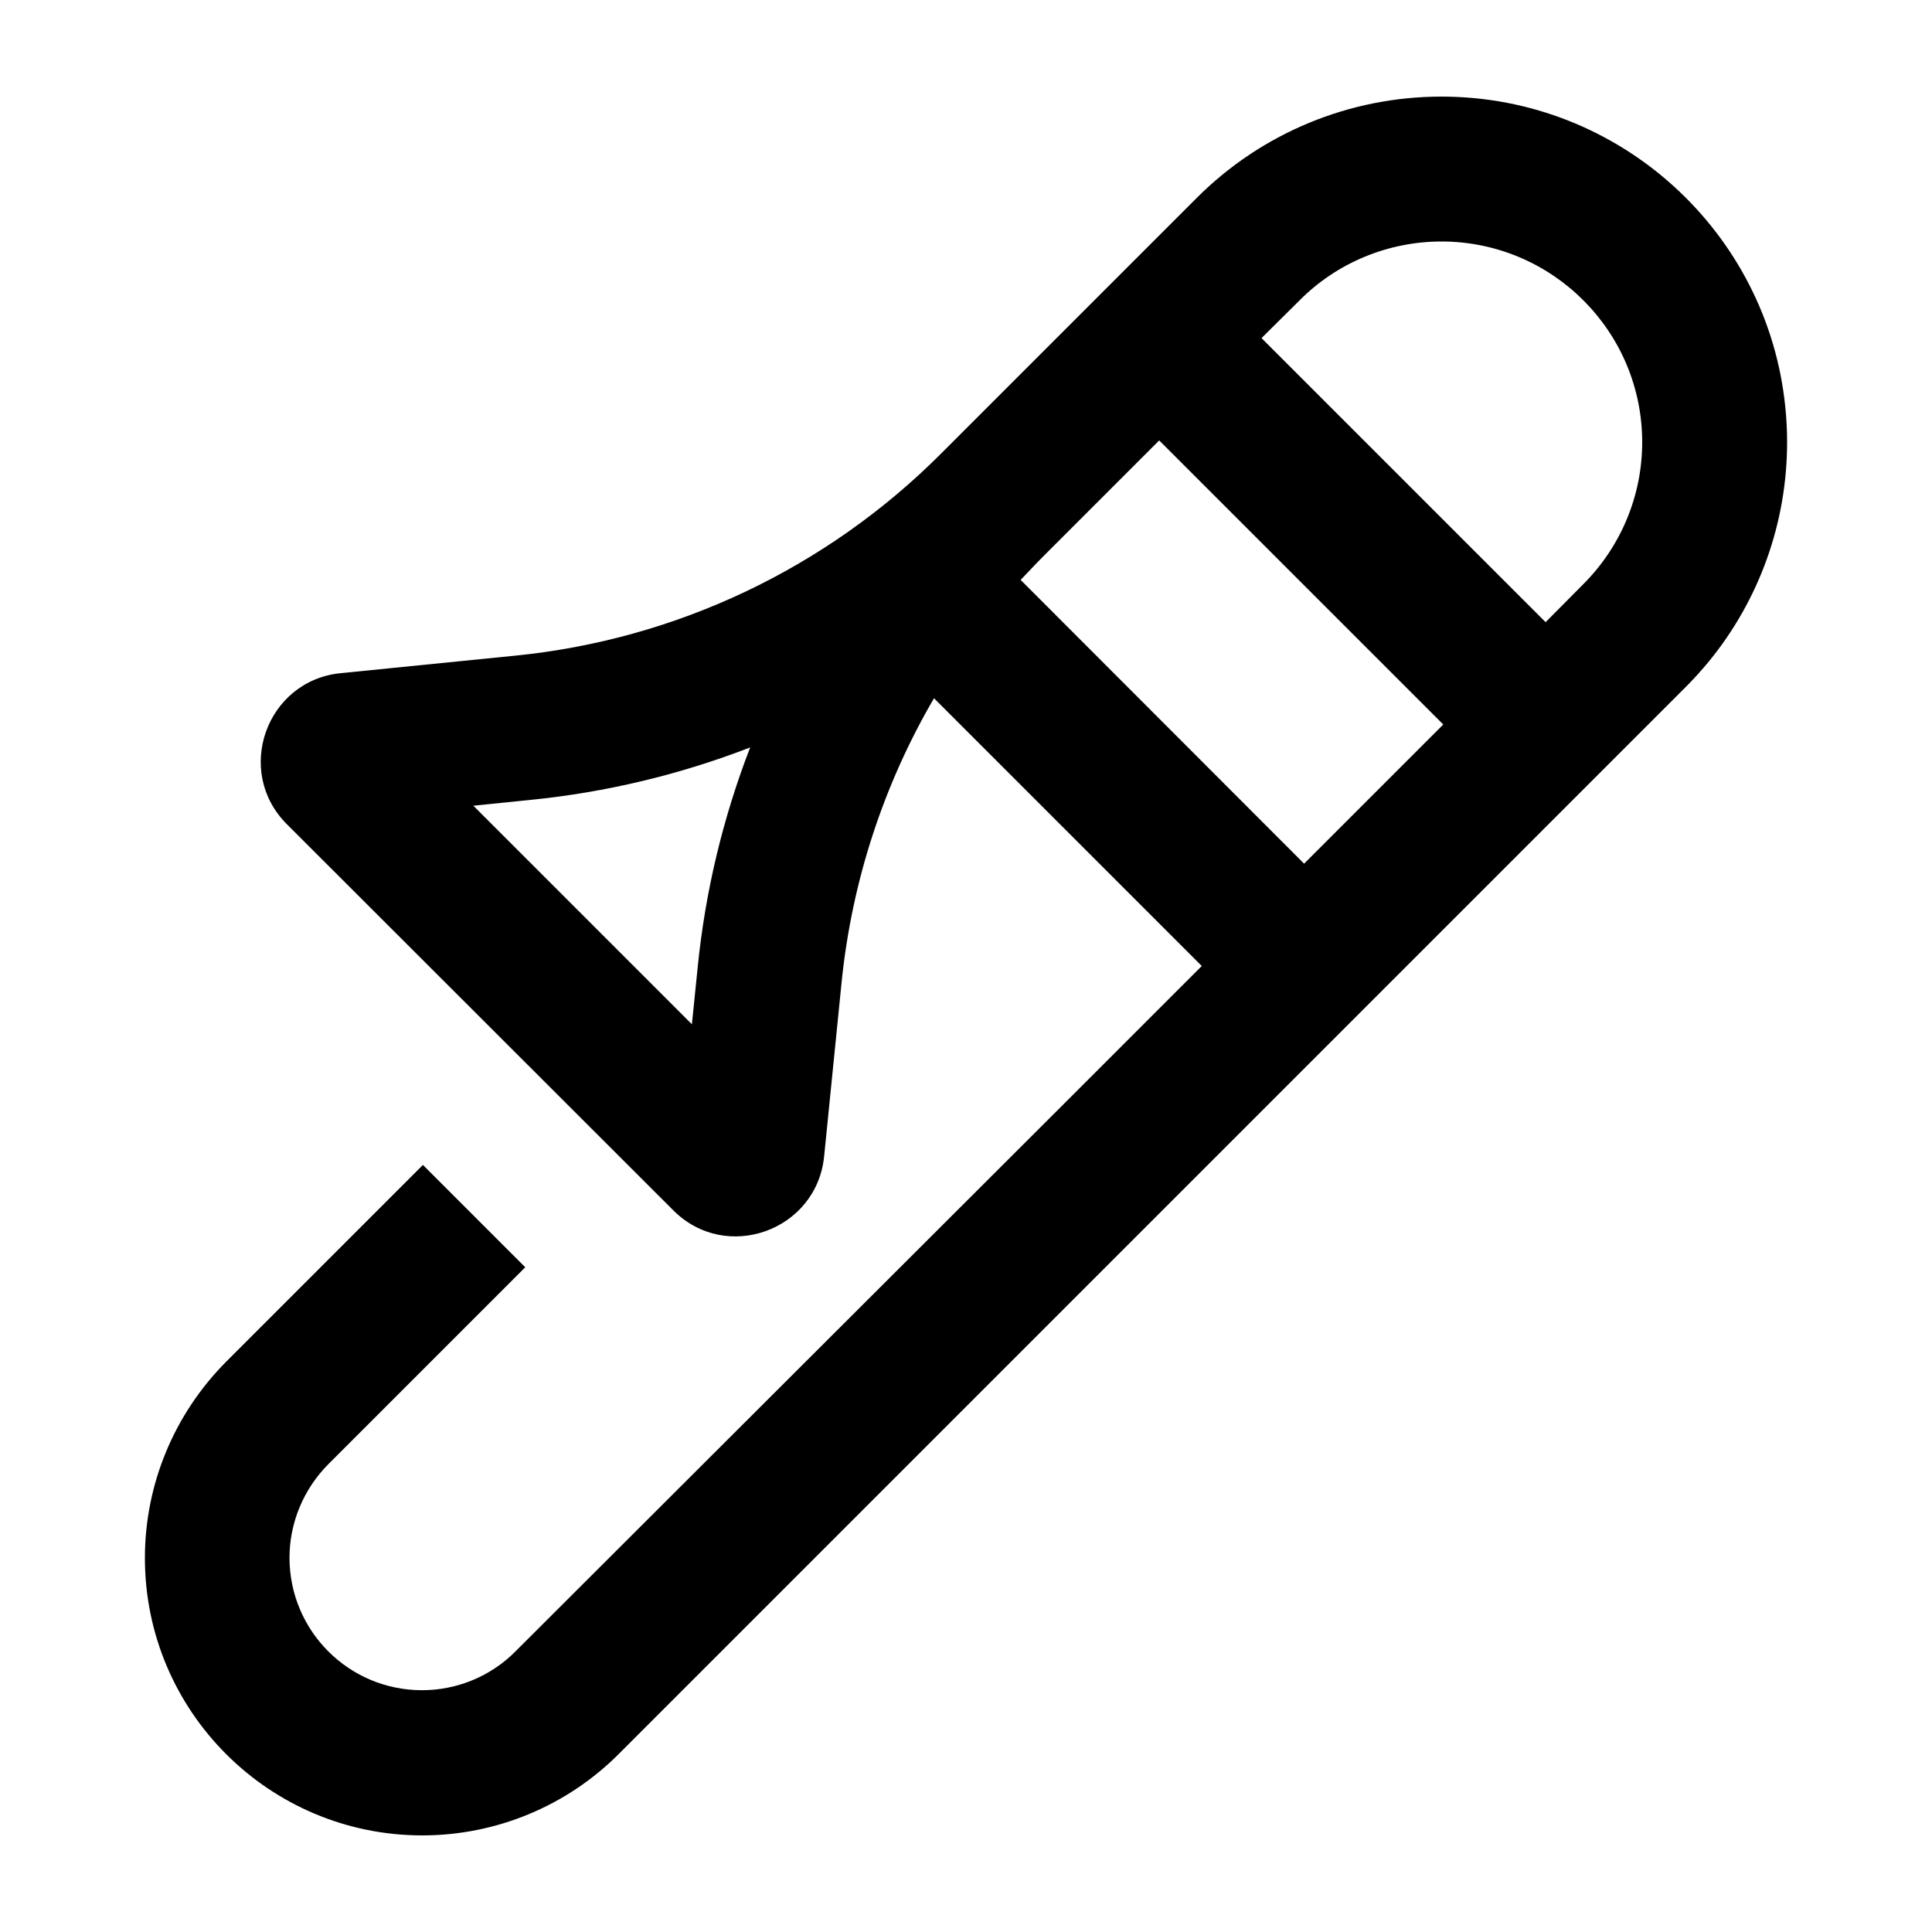 <svg xmlns="http://www.w3.org/2000/svg" viewBox="0 0 640 640"><!--! Font Awesome Pro 7.1.0 by @fontawesome - https://fontawesome.com License - https://fontawesome.com/license (Commercial License) Copyright 2025 Fonticons, Inc. --><path fill="currentColor" d="M430.5 99.5L417.9 112L512 206.1L524.5 193.5C537 181 544 164.1 544 146.5C544 109.8 514.2 80 477.5 80C459.9 80 442.9 87 430.5 99.5zM384 145.9C375.4 154.5 362.6 167.3 345.6 184.3C343 186.9 340.6 189.5 338.1 192.1L432 286.1L478.1 240L384 145.9zM398.1 320L309.4 231.3C292.7 259.9 282.2 291.9 278.8 325.3L273 383.1C270.5 407.7 240.5 418.5 223 400.9L95 273C77.5 255.5 88.2 225.5 112.8 223L170.6 217.2C223.9 211.9 273.7 188.3 311.6 150.4C320.8 141.2 349.1 112.9 396.5 65.5C418 44 447.1 32 477.5 32C536.8 32 585.6 77.1 591.4 134.8C591.8 138.6 592 142.6 592 146.5C592 173.1 582.8 198.7 566.1 219.1C563.7 222 561.2 224.8 558.5 227.5C443.9 342.1 326.1 459.9 204.9 581.1C187.7 598.3 164.3 608 139.9 608C89.2 608 48 566.9 48 516.1C48 491.7 57.7 468.4 74.9 451.1L140.1 385.9L174 419.8L108.8 485C100.6 493.2 95.9 504.4 95.9 516C95.9 540.2 115.5 559.9 139.8 559.9C151.4 559.9 162.6 555.3 170.8 547L351 367.1C351 367.1 351 367.1 351 367.1L398 320.1zM175.5 265L156.8 266.9L229.2 339.3L231.1 320.6C233.6 295.4 239.5 270.9 248.5 247.6C225.2 256.6 200.7 262.5 175.5 265z"/></svg>